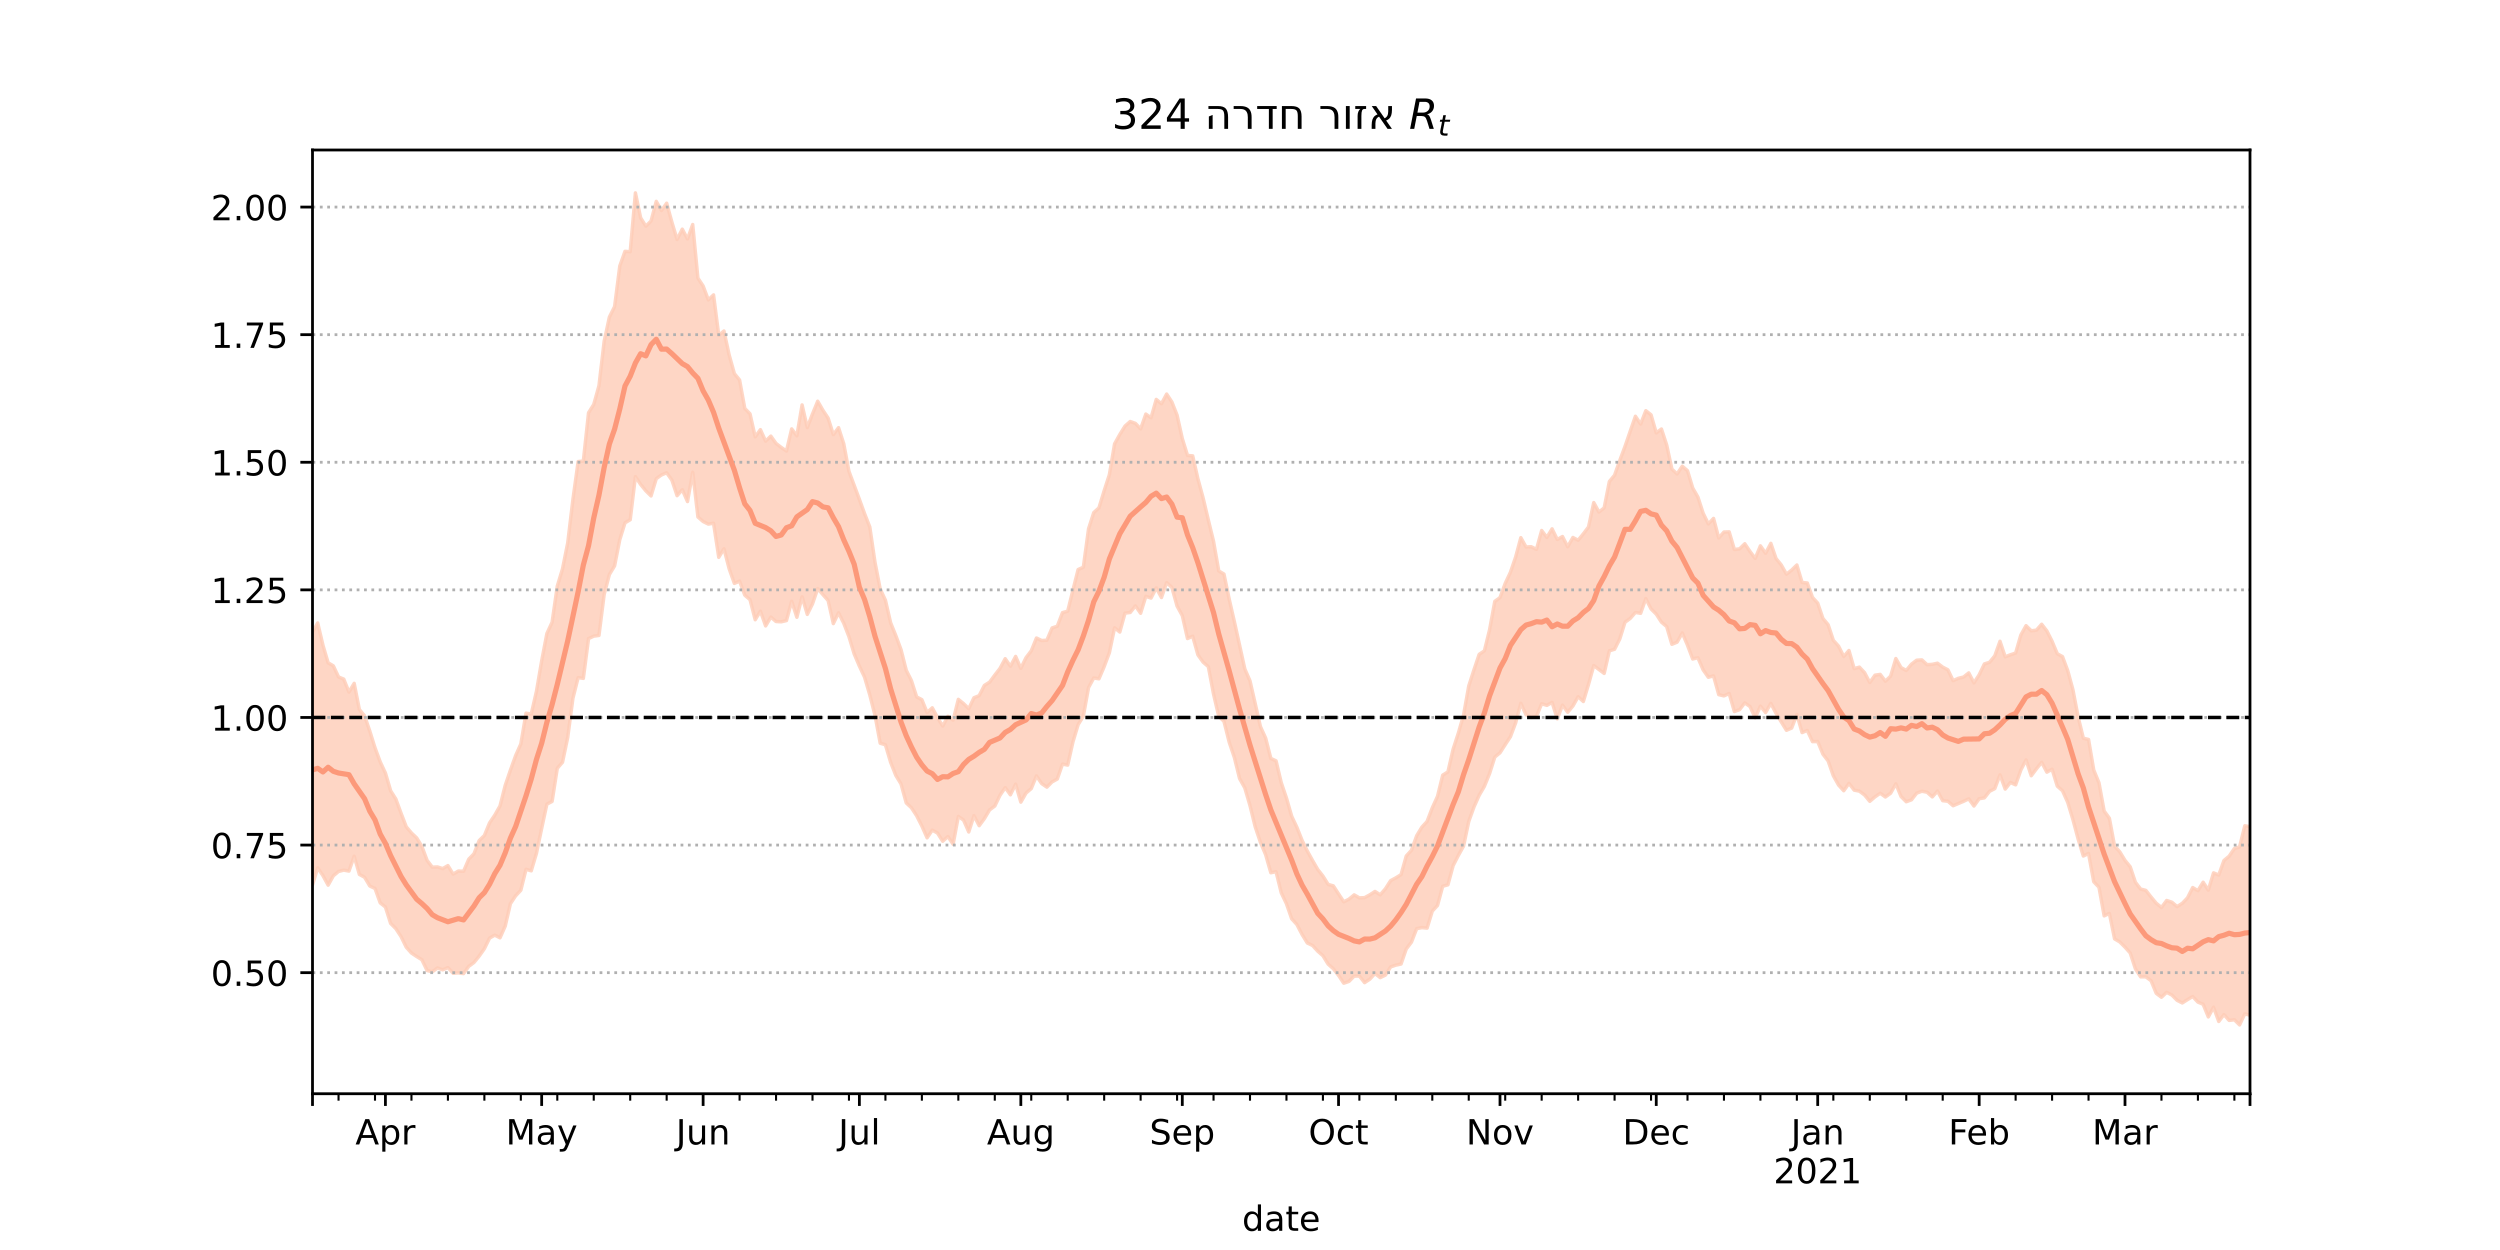 <?xml version="1.0" encoding="utf-8" standalone="no"?>
<!DOCTYPE svg PUBLIC "-//W3C//DTD SVG 1.1//EN"
  "http://www.w3.org/Graphics/SVG/1.1/DTD/svg11.dtd">
<!-- Created with matplotlib (https://matplotlib.org/) -->
<svg height="360pt" version="1.1" viewBox="0 0 720 360" width="720pt" xmlns="http://www.w3.org/2000/svg" xmlns:xlink="http://www.w3.org/1999/xlink">
 <defs>
  <style type="text/css">*{stroke-linecap:butt;stroke-linejoin:round;}</style>
 </defs>
 <g id="figure_1">
  <g id="patch_1">
   <path d="M 0 360 
L 720 360 
L 720 0 
L 0 0 
z
" style="fill:#ffffff;"/>
  </g>
  <g id="axes_1">
   <g id="patch_2">
    <path d="M 90 315 
L 648 315 
L 648 43.2 
L 90 43.2 
z
" style="fill:#ffffff;"/>
   </g>
   <g id="PolyCollection_1">
    <defs>
     <path d="M 90 -105.135 
L 90 -177.872 
L 91.5 -180.593 
L 93 -174.204 
L 94.5 -169.115 
L 96 -168.236 
L 97.5 -165.026 
L 99 -164.418 
L 100.5 -160.678 
L 102 -163.192 
L 103.5 -155.656 
L 105 -153.825 
L 106.5 -149.445 
L 108 -144.641 
L 109.5 -140.587 
L 111 -137.364 
L 112.5 -132.265 
L 114 -129.888 
L 115.5 -125.802 
L 117 -121.889 
L 118.5 -120.105 
L 120 -118.683 
L 121.5 -116.248 
L 123 -112.217 
L 124.5 -110.259 
L 126 -110.317 
L 127.5 -109.844 
L 129 -110.711 
L 130.5 -108.252 
L 132 -109.14 
L 133.5 -109.074 
L 135 -112.546 
L 136.5 -114.108 
L 138 -117.913 
L 139.5 -119.369 
L 141 -123.012 
L 142.5 -125.248 
L 144 -127.877 
L 145.5 -133.8 
L 147 -138.189 
L 148.5 -142.374 
L 150 -145.738 
L 151.5 -154.609 
L 153 -154.361 
L 154.5 -160.905 
L 156 -169.662 
L 157.5 -177.528 
L 159 -180.774 
L 160.5 -191.196 
L 162 -196.166 
L 163.5 -203.622 
L 165 -216.158 
L 166.5 -227.074 
L 168 -227.213 
L 169.5 -241.116 
L 171 -243.509 
L 172.5 -248.903 
L 174 -261.712 
L 175.5 -268.678 
L 177 -271.679 
L 178.5 -283.389 
L 180 -287.618 
L 181.5 -287.506 
L 183 -304.445 
L 184.5 -297.265 
L 186 -294.87 
L 187.5 -296.339 
L 189 -302.004 
L 190.5 -299.379 
L 192 -301.479 
L 193.5 -296.031 
L 195 -291.038 
L 196.5 -293.998 
L 198 -291.184 
L 199.5 -295.338 
L 201 -279.893 
L 202.5 -277.632 
L 204 -273.632 
L 205.5 -275.074 
L 207 -263.413 
L 208.5 -264.677 
L 210 -257.764 
L 211.5 -252.388 
L 213 -250.555 
L 214.5 -242.362 
L 216 -240.825 
L 217.5 -234.196 
L 219 -236.258 
L 220.5 -232.961 
L 222 -234.398 
L 223.5 -232.285 
L 225 -231.141 
L 226.5 -230.099 
L 228 -236.476 
L 229.5 -234.505 
L 231 -243.381 
L 232.5 -236.879 
L 234 -240.78 
L 235.5 -244.447 
L 237 -241.842 
L 238.5 -239.579 
L 240 -234.84 
L 241.5 -236.833 
L 243 -232.189 
L 244.5 -224.237 
L 246 -220.227 
L 247.5 -216.201 
L 249 -212.07 
L 250.5 -208.226 
L 252 -198.044 
L 253.5 -190.358 
L 255 -187.143 
L 256.5 -180.642 
L 258 -176.929 
L 259.5 -172.883 
L 261 -166.965 
L 262.5 -163.959 
L 264 -159.282 
L 265.5 -158.498 
L 267 -154.8 
L 268.5 -156.149 
L 270 -153.342 
L 271.5 -150.906 
L 273 -153.691 
L 274.5 -152.595 
L 276 -158.583 
L 277.5 -157.37 
L 279 -155.891 
L 280.5 -159.047 
L 282 -159.652 
L 283.5 -162.604 
L 285 -163.533 
L 286.5 -165.572 
L 288 -167.495 
L 289.5 -170.291 
L 291 -168.126 
L 292.5 -170.951 
L 294 -167.526 
L 295.5 -170.605 
L 297 -172.556 
L 298.5 -176.249 
L 300 -175.533 
L 301.5 -175.617 
L 303 -179.149 
L 304.5 -179.645 
L 306 -183.564 
L 307.5 -183.982 
L 309 -190.047 
L 310.5 -195.968 
L 312 -196.641 
L 313.5 -207.693 
L 315 -212.376 
L 316.5 -213.742 
L 318 -218.679 
L 319.5 -223.293 
L 321 -232.175 
L 322.5 -234.863 
L 324 -237.282 
L 325.5 -238.608 
L 327 -238.067 
L 328.5 -236.484 
L 330 -240.748 
L 331.5 -239.68 
L 333 -244.97 
L 334.5 -243.726 
L 336 -246.516 
L 337.5 -244.225 
L 339 -240.416 
L 340.5 -233.697 
L 342 -228.84 
L 343.5 -228.706 
L 345 -222.083 
L 346.5 -216.568 
L 348 -210.233 
L 349.5 -204.088 
L 351 -195.563 
L 352.5 -194.665 
L 354 -187.493 
L 355.5 -180.95 
L 357 -174.175 
L 358.5 -167.358 
L 360 -163.903 
L 361.5 -157.362 
L 363 -150.739 
L 364.5 -147.436 
L 366 -141.574 
L 367.5 -140.872 
L 369 -134.601 
L 370.5 -130.15 
L 372 -124.931 
L 373.5 -121.738 
L 375 -117.974 
L 376.5 -114.911 
L 378 -112.199 
L 379.5 -109.61 
L 381 -107.7 
L 382.5 -105.295 
L 384 -104.866 
L 385.5 -102.556 
L 387 -100.284 
L 388.5 -101.035 
L 390 -102.276 
L 391.5 -101.418 
L 393 -101.477 
L 394.5 -102.291 
L 396 -103.263 
L 397.5 -102.302 
L 399 -104.029 
L 400.5 -106.37 
L 402 -107.177 
L 403.5 -108.1 
L 405 -113.469 
L 406.5 -115.117 
L 408 -119.29 
L 409.5 -121.784 
L 411 -123.422 
L 412.5 -127.349 
L 414 -130.64 
L 415.5 -136.757 
L 417 -137.703 
L 418.5 -144.232 
L 420 -148.84 
L 421.5 -154.054 
L 423 -162.437 
L 424.5 -167.082 
L 426 -171.547 
L 427.5 -172.554 
L 429 -178.635 
L 430.5 -186.804 
L 432 -187.889 
L 433.5 -191.973 
L 435 -195.175 
L 436.5 -199.56 
L 438 -205.151 
L 439.5 -202.468 
L 441 -202.541 
L 442.5 -201.783 
L 444 -207.215 
L 445.5 -205.225 
L 447 -207.689 
L 448.5 -204.626 
L 450 -205.478 
L 451.5 -202.538 
L 453 -205.206 
L 454.5 -204.407 
L 456 -206.247 
L 457.5 -208.243 
L 459 -215.256 
L 460.5 -212.523 
L 462 -213.747 
L 463.5 -221.328 
L 465 -223.138 
L 466.5 -227.399 
L 468 -231.429 
L 469.5 -235.79 
L 471 -240.114 
L 472.5 -237.863 
L 474 -241.719 
L 475.5 -240.537 
L 477 -235.342 
L 478.5 -236.446 
L 480 -231.849 
L 481.5 -224.897 
L 483 -223.512 
L 484.5 -225.732 
L 486 -224.432 
L 487.5 -219.457 
L 489 -216.832 
L 490.5 -212.209 
L 492 -209.119 
L 493.5 -210.695 
L 495 -205.059 
L 496.5 -206.773 
L 498 -206.827 
L 499.5 -201.745 
L 501 -201.928 
L 502.5 -203.401 
L 504 -201.172 
L 505.5 -199.177 
L 507 -202.796 
L 508.5 -200.66 
L 510 -203.516 
L 511.5 -199.151 
L 513 -197.301 
L 514.5 -194.633 
L 516 -195.823 
L 517.5 -197.28 
L 519 -192.244 
L 520.5 -192.101 
L 522 -187.935 
L 523.5 -186.297 
L 525 -181.876 
L 526.5 -180.09 
L 528 -175.584 
L 529.5 -173.919 
L 531 -170.931 
L 532.5 -172.654 
L 534 -167.436 
L 535.5 -167.864 
L 537 -166.265 
L 538.5 -163.431 
L 540 -165.547 
L 541.5 -165.774 
L 543 -163.821 
L 544.5 -165.282 
L 546 -170.341 
L 547.5 -167.73 
L 549 -166.915 
L 550.5 -168.716 
L 552 -169.857 
L 553.5 -169.948 
L 555 -168.575 
L 556.5 -168.675 
L 558 -168.997 
L 559.5 -167.868 
L 561 -167.096 
L 562.5 -163.974 
L 564 -164.644 
L 565.5 -165.008 
L 567 -166.204 
L 568.5 -163.346 
L 570 -165.654 
L 571.5 -168.777 
L 573 -169.267 
L 574.5 -171.117 
L 576 -175.307 
L 577.5 -170.836 
L 579 -171.424 
L 580.5 -171.919 
L 582 -177.108 
L 583.5 -179.803 
L 585 -178.328 
L 586.5 -178.529 
L 588 -180.217 
L 589.5 -178.283 
L 591 -175.305 
L 592.5 -171.714 
L 594 -170.898 
L 595.5 -166.871 
L 597 -161.363 
L 598.5 -153.54 
L 600 -147.399 
L 601.5 -147.031 
L 603 -138.228 
L 604.5 -134.562 
L 606 -126.405 
L 607.5 -124.342 
L 609 -116.325 
L 610.5 -114.661 
L 612 -112.202 
L 613.5 -110.366 
L 615 -105.895 
L 616.5 -103.94 
L 618 -103.576 
L 619.5 -101.663 
L 621 -99.865 
L 622.5 -98.645 
L 624 -100.664 
L 625.5 -100.167 
L 627 -98.9 
L 628.5 -99.848 
L 630 -101.412 
L 631.5 -104.377 
L 633 -103.492 
L 634.5 -105.919 
L 636 -103.645 
L 637.5 -108.613 
L 639 -107.993 
L 640.5 -112.178 
L 642 -113.425 
L 643.5 -115.625 
L 645 -116.099 
L 646.5 -122.172 
L 648 -121.905 
L 649.5 -120.211 
L 651 -127.293 
L 652.5 -121.566 
L 654 -122.011 
L 655.5 -123.904 
L 657 -125.819 
L 658.5 -123.719 
L 660 -126.084 
L 660 -57.888 
L 660 -57.888 
L 658.5 -57.355 
L 657 -60.476 
L 655.5 -60.792 
L 654 -57.96 
L 652.5 -58.949 
L 651 -67.296 
L 649.5 -63.494 
L 648 -67.63 
L 646.5 -68.012 
L 645 -64.819 
L 643.5 -66.312 
L 642 -66.119 
L 640.5 -67.789 
L 639 -65.819 
L 637.5 -69.915 
L 636 -67.129 
L 634.5 -70.778 
L 633 -71.388 
L 631.5 -72.996 
L 630 -72.113 
L 628.5 -71.151 
L 627 -71.914 
L 625.5 -73.422 
L 624 -74.209 
L 622.5 -72.791 
L 621 -73.916 
L 619.5 -77.567 
L 618 -78.661 
L 616.5 -78.669 
L 615 -80.967 
L 613.5 -85.548 
L 612 -87.216 
L 610.5 -88.722 
L 609 -89.604 
L 607.5 -96.932 
L 606 -96.232 
L 604.5 -104.479 
L 603 -106.041 
L 601.5 -114.19 
L 600 -113.469 
L 598.5 -118.366 
L 597 -123.965 
L 595.5 -128.934 
L 594 -132.269 
L 592.5 -133.593 
L 591 -138.456 
L 589.5 -137.619 
L 588 -140.447 
L 586.5 -138.576 
L 585 -136.585 
L 583.5 -141.139 
L 582 -138.212 
L 580.5 -133.966 
L 579 -134.635 
L 577.5 -132.749 
L 576 -136.873 
L 574.5 -132.88 
L 573 -132.105 
L 571.5 -130.215 
L 570 -129.964 
L 568.5 -127.868 
L 567 -129.933 
L 565.5 -129.214 
L 564 -128.585 
L 562.5 -127.945 
L 561 -129.243 
L 559.5 -129.405 
L 558 -132.151 
L 556.5 -130.492 
L 555 -131.84 
L 553.5 -132.124 
L 552 -131.572 
L 550.5 -129.645 
L 549 -129.098 
L 547.5 -130.601 
L 546 -134.256 
L 544.5 -131.558 
L 543 -130.466 
L 541.5 -131.54 
L 540 -130.499 
L 538.5 -129.218 
L 537 -131.039 
L 535.5 -132.158 
L 534 -132.444 
L 532.5 -134.389 
L 531 -132.269 
L 529.5 -133.913 
L 528 -136.579 
L 526.5 -140.857 
L 525 -142.808 
L 523.5 -146.436 
L 522 -146.408 
L 520.5 -149.63 
L 519 -149.016 
L 517.5 -154.236 
L 516 -150.319 
L 514.5 -149.674 
L 513 -152.098 
L 511.5 -154.568 
L 510 -157.417 
L 508.5 -154.793 
L 507 -156.636 
L 505.5 -153.261 
L 504 -156.518 
L 502.5 -157.565 
L 501 -155.619 
L 499.5 -155.079 
L 498 -160.274 
L 496.5 -159.579 
L 495 -159.94 
L 493.5 -165.339 
L 492 -164.951 
L 490.5 -167.087 
L 489 -170.565 
L 487.5 -170.213 
L 486 -174.174 
L 484.5 -177.698 
L 483 -175.05 
L 481.5 -174.441 
L 480 -179.55 
L 478.5 -180.818 
L 477 -183.129 
L 475.5 -184.63 
L 474 -187.603 
L 472.5 -183.372 
L 471 -183.609 
L 469.5 -181.89 
L 468 -180.796 
L 466.5 -176.004 
L 465 -173.02 
L 463.5 -172.57 
L 462 -166.056 
L 460.5 -167.178 
L 459 -168.313 
L 457.5 -162.904 
L 456 -157.963 
L 454.5 -159.351 
L 453 -156.672 
L 451.5 -154.876 
L 450 -156.923 
L 448.5 -152.973 
L 447 -157.705 
L 445.5 -156.855 
L 444 -157.325 
L 442.5 -153.686 
L 441 -153.376 
L 439.5 -154.143 
L 438 -157.444 
L 436.5 -151.806 
L 435 -147.822 
L 433.5 -145.54 
L 432 -143.207 
L 430.5 -141.958 
L 429 -137.221 
L 427.5 -133.526 
L 426 -130.953 
L 424.5 -127.584 
L 423 -123.424 
L 421.5 -116.315 
L 420 -113.624 
L 418.5 -110.696 
L 417 -105.172 
L 415.5 -104.759 
L 414 -99.228 
L 412.5 -97.599 
L 411 -92.701 
L 409.5 -92.84 
L 408 -92.555 
L 406.5 -88.664 
L 405 -86.696 
L 403.5 -82.361 
L 402 -82.034 
L 400.5 -81.533 
L 399 -79.175 
L 397.5 -78.433 
L 396 -79.624 
L 394.5 -77.995 
L 393 -77 
L 391.5 -78.906 
L 390 -78.872 
L 388.5 -77.346 
L 387 -76.84 
L 385.5 -79.087 
L 384 -81 
L 382.5 -82.325 
L 381 -84.752 
L 379.5 -86.069 
L 378 -87.711 
L 376.5 -88.418 
L 375 -90.872 
L 373.5 -93.739 
L 372 -95.397 
L 370.5 -99.709 
L 369 -102.881 
L 367.5 -108.952 
L 366 -108.651 
L 364.5 -113.869 
L 363 -117.422 
L 361.5 -121.873 
L 360 -127.981 
L 358.5 -133.089 
L 357 -135.775 
L 355.5 -141.828 
L 354 -146.285 
L 352.5 -152.261 
L 351 -153.696 
L 349.5 -160.093 
L 348 -168.01 
L 346.5 -169.294 
L 345 -171.387 
L 343.5 -176.751 
L 342 -176.103 
L 340.5 -182.707 
L 339 -185.443 
L 337.5 -190.825 
L 336 -192.2 
L 334.5 -187.914 
L 333 -190.686 
L 331.5 -187.751 
L 330 -188.255 
L 328.5 -183.377 
L 327 -185.509 
L 325.5 -183.604 
L 324 -183.424 
L 322.5 -177.97 
L 321 -179.194 
L 319.5 -172.023 
L 318 -168.011 
L 316.5 -164.505 
L 315 -164.748 
L 313.5 -161.989 
L 312 -153.741 
L 310.5 -151.302 
L 309 -146.309 
L 307.5 -139.65 
L 306 -139.946 
L 304.5 -135.645 
L 303 -134.817 
L 301.5 -133.306 
L 300 -134.33 
L 298.5 -136.547 
L 297 -132.883 
L 295.5 -131.603 
L 294 -128.982 
L 292.5 -134.158 
L 291 -131.093 
L 289.5 -133.164 
L 288 -130.959 
L 286.5 -127.857 
L 285 -126.746 
L 283.5 -124.234 
L 282 -122.205 
L 280.5 -125.085 
L 279 -120.39 
L 277.5 -123.819 
L 276 -124.874 
L 274.5 -116.861 
L 273 -119.078 
L 271.5 -117.724 
L 270 -120.082 
L 268.5 -120.916 
L 267 -118.711 
L 265.5 -122.094 
L 264 -125.054 
L 262.5 -127.35 
L 261 -128.749 
L 259.5 -134.218 
L 258 -136.666 
L 256.5 -140.46 
L 255 -145.494 
L 253.5 -145.953 
L 252 -153.952 
L 250.5 -159.862 
L 249 -164.957 
L 247.5 -168.163 
L 246 -171.683 
L 244.5 -176.639 
L 243 -180.494 
L 241.5 -183.514 
L 240 -180.403 
L 238.5 -187.052 
L 237 -188.753 
L 235.5 -190.486 
L 234 -186.085 
L 232.5 -183.054 
L 231 -188.126 
L 229.5 -182.227 
L 228 -186.826 
L 226.5 -181.274 
L 225 -180.92 
L 223.5 -180.996 
L 222 -182.265 
L 220.5 -179.738 
L 219 -183.976 
L 217.5 -181.519 
L 216 -187.307 
L 214.5 -188.586 
L 213 -192.63 
L 211.5 -191.982 
L 210 -196.181 
L 208.5 -201.953 
L 207 -199.489 
L 205.5 -209.315 
L 204 -209.055 
L 202.5 -209.796 
L 201 -211.112 
L 199.5 -223.993 
L 198 -215.549 
L 196.5 -218.957 
L 195 -217.243 
L 193.5 -221.731 
L 192 -223.832 
L 190.5 -223.218 
L 189 -222.139 
L 187.5 -217.166 
L 186 -218.645 
L 184.5 -220.477 
L 183 -222.744 
L 181.5 -210.318 
L 180 -209.428 
L 178.5 -204.593 
L 177 -197.021 
L 175.5 -194.538 
L 174 -188.799 
L 172.5 -176.995 
L 171 -176.786 
L 169.5 -176.083 
L 168 -164.621 
L 166.5 -164.85 
L 165 -158.901 
L 163.5 -147.608 
L 162 -140.464 
L 160.5 -138.735 
L 159 -129.186 
L 157.5 -128.402 
L 156 -121.427 
L 154.5 -114.251 
L 153 -109.204 
L 151.5 -109.634 
L 150 -103.618 
L 148.5 -102 
L 147 -99.745 
L 145.5 -93.273 
L 144 -89.907 
L 142.5 -90.679 
L 141 -89.834 
L 139.5 -86.773 
L 138 -84.639 
L 136.5 -82.802 
L 135 -81.691 
L 133.5 -79.601 
L 132 -79.821 
L 130.5 -79.699 
L 129 -81.328 
L 127.5 -80.688 
L 126 -81.228 
L 124.5 -80.118 
L 123 -80.492 
L 121.5 -83.604 
L 120 -84.523 
L 118.5 -85.526 
L 117 -87.207 
L 115.5 -90.266 
L 114 -92.558 
L 112.5 -94.054 
L 111 -98.776 
L 109.5 -99.977 
L 108 -104.126 
L 106.5 -104.827 
L 105 -107.357 
L 103.5 -108.163 
L 102 -113.408 
L 100.5 -109.133 
L 99 -109.399 
L 97.5 -109.023 
L 96 -107.758 
L 94.5 -105.076 
L 93 -107.825 
L 91.5 -110.062 
L 90 -105.135 
z
" id="m12f30b9db0" style="stroke:#fdcbb6;stroke-opacity:0.8;"/>
    </defs>
    <g clip-path="url(#pbee8943a53)">
     <use style="fill:#fdcbb6;fill-opacity:0.8;stroke:#fdcbb6;stroke-opacity:0.8;" x="0" xlink:href="#m12f30b9db0" y="360"/>
    </g>
   </g>
   <g id="matplotlib.axis_1">
    <g id="xtick_1">
     <g id="line2d_1">
      <defs>
       <path d="M 0 0 
L 0 3.5 
" id="m868c19f650" style="stroke:#000000;stroke-width:0.8;"/>
      </defs>
      <g>
       <use style="stroke:#000000;stroke-width:0.8;" x="90" xlink:href="#m868c19f650" y="315"/>
      </g>
     </g>
    </g>
    <g id="xtick_2">
     <g id="line2d_2">
      <g>
       <use style="stroke:#000000;stroke-width:0.8;" x="111" xlink:href="#m868c19f650" y="315"/>
      </g>
     </g>
     <g id="text_1">
      <!-- Apr -->
      <g transform="translate(102.35 329.598)scale(0.1 -0.1)">
       <defs>
        <path d="M 34.188 63.188 
L 20.797 26.906 
L 47.609 26.906 
z
M 28.609 72.906 
L 39.797 72.906 
L 67.578 0 
L 57.328 0 
L 50.688 18.703 
L 17.828 18.703 
L 11.188 0 
L 0.781 0 
z
" id="DejaVuSans-65"/>
        <path d="M 18.109 8.203 
L 18.109 -20.797 
L 9.078 -20.797 
L 9.078 54.688 
L 18.109 54.688 
L 18.109 46.391 
Q 20.953 51.266 25.266 53.625 
Q 29.594 56 35.594 56 
Q 45.562 56 51.781 48.094 
Q 58.016 40.188 58.016 27.297 
Q 58.016 14.406 51.781 6.484 
Q 45.562 -1.422 35.594 -1.422 
Q 29.594 -1.422 25.266 0.953 
Q 20.953 3.328 18.109 8.203 
z
M 48.688 27.297 
Q 48.688 37.203 44.609 42.844 
Q 40.531 48.484 33.406 48.484 
Q 26.266 48.484 22.188 42.844 
Q 18.109 37.203 18.109 27.297 
Q 18.109 17.391 22.188 11.75 
Q 26.266 6.109 33.406 6.109 
Q 40.531 6.109 44.609 11.75 
Q 48.688 17.391 48.688 27.297 
z
" id="DejaVuSans-112"/>
        <path d="M 41.109 46.297 
Q 39.594 47.172 37.812 47.578 
Q 36.031 48 33.891 48 
Q 26.266 48 22.188 43.047 
Q 18.109 38.094 18.109 28.812 
L 18.109 0 
L 9.078 0 
L 9.078 54.688 
L 18.109 54.688 
L 18.109 46.188 
Q 20.953 51.172 25.484 53.578 
Q 30.031 56 36.531 56 
Q 37.453 56 38.578 55.875 
Q 39.703 55.766 41.062 55.516 
z
" id="DejaVuSans-114"/>
       </defs>
       <use xlink:href="#DejaVuSans-65"/>
       <use x="68.408" xlink:href="#DejaVuSans-112"/>
       <use x="131.885" xlink:href="#DejaVuSans-114"/>
      </g>
     </g>
    </g>
    <g id="xtick_3">
     <g id="line2d_3">
      <g>
       <use style="stroke:#000000;stroke-width:0.8;" x="156" xlink:href="#m868c19f650" y="315"/>
      </g>
     </g>
     <g id="text_2">
      <!-- May -->
      <g transform="translate(145.662 329.598)scale(0.1 -0.1)">
       <defs>
        <path d="M 9.812 72.906 
L 24.516 72.906 
L 43.109 23.297 
L 61.812 72.906 
L 76.516 72.906 
L 76.516 0 
L 66.891 0 
L 66.891 64.016 
L 48.094 14.016 
L 38.188 14.016 
L 19.391 64.016 
L 19.391 0 
L 9.812 0 
z
" id="DejaVuSans-77"/>
        <path d="M 34.281 27.484 
Q 23.391 27.484 19.188 25 
Q 14.984 22.516 14.984 16.5 
Q 14.984 11.719 18.141 8.906 
Q 21.297 6.109 26.703 6.109 
Q 34.188 6.109 38.703 11.406 
Q 43.219 16.703 43.219 25.484 
L 43.219 27.484 
z
M 52.203 31.203 
L 52.203 0 
L 43.219 0 
L 43.219 8.297 
Q 40.141 3.328 35.547 0.953 
Q 30.953 -1.422 24.312 -1.422 
Q 15.922 -1.422 10.953 3.297 
Q 6 8.016 6 15.922 
Q 6 25.141 12.172 29.828 
Q 18.359 34.516 30.609 34.516 
L 43.219 34.516 
L 43.219 35.406 
Q 43.219 41.609 39.141 45 
Q 35.062 48.391 27.688 48.391 
Q 23 48.391 18.547 47.266 
Q 14.109 46.141 10.016 43.891 
L 10.016 52.203 
Q 14.938 54.109 19.578 55.047 
Q 24.219 56 28.609 56 
Q 40.484 56 46.344 49.844 
Q 52.203 43.703 52.203 31.203 
z
" id="DejaVuSans-97"/>
        <path d="M 32.172 -5.078 
Q 28.375 -14.844 24.75 -17.812 
Q 21.141 -20.797 15.094 -20.797 
L 7.906 -20.797 
L 7.906 -13.281 
L 13.188 -13.281 
Q 16.891 -13.281 18.938 -11.516 
Q 21 -9.766 23.484 -3.219 
L 25.094 0.875 
L 2.984 54.688 
L 12.5 54.688 
L 29.594 11.922 
L 46.688 54.688 
L 56.203 54.688 
z
" id="DejaVuSans-121"/>
       </defs>
       <use xlink:href="#DejaVuSans-77"/>
       <use x="86.279" xlink:href="#DejaVuSans-97"/>
       <use x="147.559" xlink:href="#DejaVuSans-121"/>
      </g>
     </g>
    </g>
    <g id="xtick_4">
     <g id="line2d_4">
      <g>
       <use style="stroke:#000000;stroke-width:0.8;" x="202.5" xlink:href="#m868c19f650" y="315"/>
      </g>
     </g>
     <g id="text_3">
      <!-- Jun -->
      <g transform="translate(194.688 329.598)scale(0.1 -0.1)">
       <defs>
        <path d="M 9.812 72.906 
L 19.672 72.906 
L 19.672 5.078 
Q 19.672 -8.109 14.672 -14.062 
Q 9.672 -20.016 -1.422 -20.016 
L -5.172 -20.016 
L -5.172 -11.719 
L -2.094 -11.719 
Q 4.438 -11.719 7.125 -8.047 
Q 9.812 -4.391 9.812 5.078 
z
" id="DejaVuSans-74"/>
        <path d="M 8.5 21.578 
L 8.5 54.688 
L 17.484 54.688 
L 17.484 21.922 
Q 17.484 14.156 20.5 10.266 
Q 23.531 6.391 29.594 6.391 
Q 36.859 6.391 41.078 11.031 
Q 45.312 15.672 45.312 23.688 
L 45.312 54.688 
L 54.297 54.688 
L 54.297 0 
L 45.312 0 
L 45.312 8.406 
Q 42.047 3.422 37.719 1 
Q 33.406 -1.422 27.688 -1.422 
Q 18.266 -1.422 13.375 4.438 
Q 8.5 10.297 8.5 21.578 
z
M 31.109 56 
z
" id="DejaVuSans-117"/>
        <path d="M 54.891 33.016 
L 54.891 0 
L 45.906 0 
L 45.906 32.719 
Q 45.906 40.484 42.875 44.328 
Q 39.844 48.188 33.797 48.188 
Q 26.516 48.188 22.312 43.547 
Q 18.109 38.922 18.109 30.906 
L 18.109 0 
L 9.078 0 
L 9.078 54.688 
L 18.109 54.688 
L 18.109 46.188 
Q 21.344 51.125 25.703 53.562 
Q 30.078 56 35.797 56 
Q 45.219 56 50.047 50.172 
Q 54.891 44.344 54.891 33.016 
z
" id="DejaVuSans-110"/>
       </defs>
       <use xlink:href="#DejaVuSans-74"/>
       <use x="29.492" xlink:href="#DejaVuSans-117"/>
       <use x="92.871" xlink:href="#DejaVuSans-110"/>
      </g>
     </g>
    </g>
    <g id="xtick_5">
     <g id="line2d_5">
      <g>
       <use style="stroke:#000000;stroke-width:0.8;" x="247.5" xlink:href="#m868c19f650" y="315"/>
      </g>
     </g>
     <g id="text_4">
      <!-- Jul -->
      <g transform="translate(241.467 329.598)scale(0.1 -0.1)">
       <defs>
        <path d="M 9.422 75.984 
L 18.406 75.984 
L 18.406 0 
L 9.422 0 
z
" id="DejaVuSans-108"/>
       </defs>
       <use xlink:href="#DejaVuSans-74"/>
       <use x="29.492" xlink:href="#DejaVuSans-117"/>
       <use x="92.871" xlink:href="#DejaVuSans-108"/>
      </g>
     </g>
    </g>
    <g id="xtick_6">
     <g id="line2d_6">
      <g>
       <use style="stroke:#000000;stroke-width:0.8;" x="294" xlink:href="#m868c19f650" y="315"/>
      </g>
     </g>
     <g id="text_5">
      <!-- Aug -->
      <g transform="translate(284.237 329.598)scale(0.1 -0.1)">
       <defs>
        <path d="M 45.406 27.984 
Q 45.406 37.75 41.375 43.109 
Q 37.359 48.484 30.078 48.484 
Q 22.859 48.484 18.828 43.109 
Q 14.797 37.75 14.797 27.984 
Q 14.797 18.266 18.828 12.891 
Q 22.859 7.516 30.078 7.516 
Q 37.359 7.516 41.375 12.891 
Q 45.406 18.266 45.406 27.984 
z
M 54.391 6.781 
Q 54.391 -7.172 48.188 -13.984 
Q 42 -20.797 29.203 -20.797 
Q 24.469 -20.797 20.266 -20.094 
Q 16.062 -19.391 12.109 -17.922 
L 12.109 -9.188 
Q 16.062 -11.328 19.922 -12.344 
Q 23.781 -13.375 27.781 -13.375 
Q 36.625 -13.375 41.016 -8.766 
Q 45.406 -4.156 45.406 5.172 
L 45.406 9.625 
Q 42.625 4.781 38.281 2.391 
Q 33.938 0 27.875 0 
Q 17.828 0 11.672 7.656 
Q 5.516 15.328 5.516 27.984 
Q 5.516 40.672 11.672 48.328 
Q 17.828 56 27.875 56 
Q 33.938 56 38.281 53.609 
Q 42.625 51.219 45.406 46.391 
L 45.406 54.688 
L 54.391 54.688 
z
" id="DejaVuSans-103"/>
       </defs>
       <use xlink:href="#DejaVuSans-65"/>
       <use x="68.408" xlink:href="#DejaVuSans-117"/>
       <use x="131.787" xlink:href="#DejaVuSans-103"/>
      </g>
     </g>
    </g>
    <g id="xtick_7">
     <g id="line2d_7">
      <g>
       <use style="stroke:#000000;stroke-width:0.8;" x="340.5" xlink:href="#m868c19f650" y="315"/>
      </g>
     </g>
     <g id="text_6">
      <!-- Sep -->
      <g transform="translate(331.075 329.598)scale(0.1 -0.1)">
       <defs>
        <path d="M 53.516 70.516 
L 53.516 60.891 
Q 47.906 63.578 42.922 64.891 
Q 37.938 66.219 33.297 66.219 
Q 25.25 66.219 20.875 63.094 
Q 16.5 59.969 16.5 54.203 
Q 16.5 49.359 19.406 46.891 
Q 22.312 44.438 30.422 42.922 
L 36.375 41.703 
Q 47.406 39.594 52.656 34.297 
Q 57.906 29 57.906 20.125 
Q 57.906 9.516 50.797 4.047 
Q 43.703 -1.422 29.984 -1.422 
Q 24.812 -1.422 18.969 -0.25 
Q 13.141 0.922 6.891 3.219 
L 6.891 13.375 
Q 12.891 10.016 18.656 8.297 
Q 24.422 6.594 29.984 6.594 
Q 38.422 6.594 43.016 9.906 
Q 47.609 13.234 47.609 19.391 
Q 47.609 24.75 44.312 27.781 
Q 41.016 30.812 33.5 32.328 
L 27.484 33.5 
Q 16.453 35.688 11.516 40.375 
Q 6.594 45.062 6.594 53.422 
Q 6.594 63.094 13.406 68.656 
Q 20.219 74.219 32.172 74.219 
Q 37.312 74.219 42.625 73.281 
Q 47.953 72.359 53.516 70.516 
z
" id="DejaVuSans-83"/>
        <path d="M 56.203 29.594 
L 56.203 25.203 
L 14.891 25.203 
Q 15.484 15.922 20.484 11.062 
Q 25.484 6.203 34.422 6.203 
Q 39.594 6.203 44.453 7.469 
Q 49.312 8.734 54.109 11.281 
L 54.109 2.781 
Q 49.266 0.734 44.188 -0.344 
Q 39.109 -1.422 33.891 -1.422 
Q 20.797 -1.422 13.156 6.188 
Q 5.516 13.812 5.516 26.812 
Q 5.516 40.234 12.766 48.109 
Q 20.016 56 32.328 56 
Q 43.359 56 49.781 48.891 
Q 56.203 41.797 56.203 29.594 
z
M 47.219 32.234 
Q 47.125 39.594 43.094 43.984 
Q 39.062 48.391 32.422 48.391 
Q 24.906 48.391 20.391 44.141 
Q 15.875 39.891 15.188 32.172 
z
" id="DejaVuSans-101"/>
       </defs>
       <use xlink:href="#DejaVuSans-83"/>
       <use x="63.477" xlink:href="#DejaVuSans-101"/>
       <use x="125" xlink:href="#DejaVuSans-112"/>
      </g>
     </g>
    </g>
    <g id="xtick_8">
     <g id="line2d_8">
      <g>
       <use style="stroke:#000000;stroke-width:0.8;" x="385.5" xlink:href="#m868c19f650" y="315"/>
      </g>
     </g>
     <g id="text_7">
      <!-- Oct -->
      <g transform="translate(376.855 329.598)scale(0.1 -0.1)">
       <defs>
        <path d="M 39.406 66.219 
Q 28.656 66.219 22.328 58.203 
Q 16.016 50.203 16.016 36.375 
Q 16.016 22.609 22.328 14.594 
Q 28.656 6.594 39.406 6.594 
Q 50.141 6.594 56.422 14.594 
Q 62.703 22.609 62.703 36.375 
Q 62.703 50.203 56.422 58.203 
Q 50.141 66.219 39.406 66.219 
z
M 39.406 74.219 
Q 54.734 74.219 63.906 63.938 
Q 73.094 53.656 73.094 36.375 
Q 73.094 19.141 63.906 8.859 
Q 54.734 -1.422 39.406 -1.422 
Q 24.031 -1.422 14.812 8.828 
Q 5.609 19.094 5.609 36.375 
Q 5.609 53.656 14.812 63.938 
Q 24.031 74.219 39.406 74.219 
z
" id="DejaVuSans-79"/>
        <path d="M 48.781 52.594 
L 48.781 44.188 
Q 44.969 46.297 41.141 47.344 
Q 37.312 48.391 33.406 48.391 
Q 24.656 48.391 19.812 42.844 
Q 14.984 37.312 14.984 27.297 
Q 14.984 17.281 19.812 11.734 
Q 24.656 6.203 33.406 6.203 
Q 37.312 6.203 41.141 7.25 
Q 44.969 8.297 48.781 10.406 
L 48.781 2.094 
Q 45.016 0.344 40.984 -0.531 
Q 36.969 -1.422 32.422 -1.422 
Q 20.062 -1.422 12.781 6.344 
Q 5.516 14.109 5.516 27.297 
Q 5.516 40.672 12.859 48.328 
Q 20.219 56 33.016 56 
Q 37.156 56 41.109 55.141 
Q 45.062 54.297 48.781 52.594 
z
" id="DejaVuSans-99"/>
        <path d="M 18.312 70.219 
L 18.312 54.688 
L 36.812 54.688 
L 36.812 47.703 
L 18.312 47.703 
L 18.312 18.016 
Q 18.312 11.328 20.141 9.422 
Q 21.969 7.516 27.594 7.516 
L 36.812 7.516 
L 36.812 0 
L 27.594 0 
Q 17.188 0 13.234 3.875 
Q 9.281 7.766 9.281 18.016 
L 9.281 47.703 
L 2.688 47.703 
L 2.688 54.688 
L 9.281 54.688 
L 9.281 70.219 
z
" id="DejaVuSans-116"/>
       </defs>
       <use xlink:href="#DejaVuSans-79"/>
       <use x="78.711" xlink:href="#DejaVuSans-99"/>
       <use x="133.691" xlink:href="#DejaVuSans-116"/>
      </g>
     </g>
    </g>
    <g id="xtick_9">
     <g id="line2d_9">
      <g>
       <use style="stroke:#000000;stroke-width:0.8;" x="432" xlink:href="#m868c19f650" y="315"/>
      </g>
     </g>
     <g id="text_8">
      <!-- Nov -->
      <g transform="translate(422.241 329.598)scale(0.1 -0.1)">
       <defs>
        <path d="M 9.812 72.906 
L 23.094 72.906 
L 55.422 11.922 
L 55.422 72.906 
L 64.984 72.906 
L 64.984 0 
L 51.703 0 
L 19.391 60.984 
L 19.391 0 
L 9.812 0 
z
" id="DejaVuSans-78"/>
        <path d="M 30.609 48.391 
Q 23.391 48.391 19.188 42.75 
Q 14.984 37.109 14.984 27.297 
Q 14.984 17.484 19.156 11.844 
Q 23.344 6.203 30.609 6.203 
Q 37.797 6.203 41.984 11.859 
Q 46.188 17.531 46.188 27.297 
Q 46.188 37.016 41.984 42.703 
Q 37.797 48.391 30.609 48.391 
z
M 30.609 56 
Q 42.328 56 49.016 48.375 
Q 55.719 40.766 55.719 27.297 
Q 55.719 13.875 49.016 6.219 
Q 42.328 -1.422 30.609 -1.422 
Q 18.844 -1.422 12.172 6.219 
Q 5.516 13.875 5.516 27.297 
Q 5.516 40.766 12.172 48.375 
Q 18.844 56 30.609 56 
z
" id="DejaVuSans-111"/>
        <path d="M 2.984 54.688 
L 12.5 54.688 
L 29.594 8.797 
L 46.688 54.688 
L 56.203 54.688 
L 35.688 0 
L 23.484 0 
z
" id="DejaVuSans-118"/>
       </defs>
       <use xlink:href="#DejaVuSans-78"/>
       <use x="74.805" xlink:href="#DejaVuSans-111"/>
       <use x="135.986" xlink:href="#DejaVuSans-118"/>
      </g>
     </g>
    </g>
    <g id="xtick_10">
     <g id="line2d_10">
      <g>
       <use style="stroke:#000000;stroke-width:0.8;" x="477" xlink:href="#m868c19f650" y="315"/>
      </g>
     </g>
     <g id="text_9">
      <!-- Dec -->
      <g transform="translate(467.324 329.598)scale(0.1 -0.1)">
       <defs>
        <path d="M 19.672 64.797 
L 19.672 8.109 
L 31.594 8.109 
Q 46.688 8.109 53.688 14.938 
Q 60.688 21.781 60.688 36.531 
Q 60.688 51.172 53.688 57.984 
Q 46.688 64.797 31.594 64.797 
z
M 9.812 72.906 
L 30.078 72.906 
Q 51.266 72.906 61.172 64.094 
Q 71.094 55.281 71.094 36.531 
Q 71.094 17.672 61.125 8.828 
Q 51.172 0 30.078 0 
L 9.812 0 
z
" id="DejaVuSans-68"/>
       </defs>
       <use xlink:href="#DejaVuSans-68"/>
       <use x="77.002" xlink:href="#DejaVuSans-101"/>
       <use x="138.525" xlink:href="#DejaVuSans-99"/>
      </g>
     </g>
    </g>
    <g id="xtick_11">
     <g id="line2d_11">
      <g>
       <use style="stroke:#000000;stroke-width:0.8;" x="523.5" xlink:href="#m868c19f650" y="315"/>
      </g>
     </g>
     <g id="text_10">
      <!-- Jan -->
      <g transform="translate(515.792 329.598)scale(0.1 -0.1)">
       <use xlink:href="#DejaVuSans-74"/>
       <use x="29.492" xlink:href="#DejaVuSans-97"/>
       <use x="90.771" xlink:href="#DejaVuSans-110"/>
      </g>
      <!-- 2021 -->
      <g transform="translate(510.775 340.796)scale(0.1 -0.1)">
       <defs>
        <path d="M 19.188 8.297 
L 53.609 8.297 
L 53.609 0 
L 7.328 0 
L 7.328 8.297 
Q 12.938 14.109 22.625 23.891 
Q 32.328 33.688 34.812 36.531 
Q 39.547 41.844 41.422 45.531 
Q 43.312 49.219 43.312 52.781 
Q 43.312 58.594 39.234 62.25 
Q 35.156 65.922 28.609 65.922 
Q 23.969 65.922 18.812 64.312 
Q 13.672 62.703 7.812 59.422 
L 7.812 69.391 
Q 13.766 71.781 18.938 73 
Q 24.125 74.219 28.422 74.219 
Q 39.75 74.219 46.484 68.547 
Q 53.219 62.891 53.219 53.422 
Q 53.219 48.922 51.531 44.891 
Q 49.859 40.875 45.406 35.406 
Q 44.188 33.984 37.641 27.219 
Q 31.109 20.453 19.188 8.297 
z
" id="DejaVuSans-50"/>
        <path d="M 31.781 66.406 
Q 24.172 66.406 20.328 58.906 
Q 16.5 51.422 16.5 36.375 
Q 16.5 21.391 20.328 13.891 
Q 24.172 6.391 31.781 6.391 
Q 39.453 6.391 43.281 13.891 
Q 47.125 21.391 47.125 36.375 
Q 47.125 51.422 43.281 58.906 
Q 39.453 66.406 31.781 66.406 
z
M 31.781 74.219 
Q 44.047 74.219 50.516 64.516 
Q 56.984 54.828 56.984 36.375 
Q 56.984 17.969 50.516 8.266 
Q 44.047 -1.422 31.781 -1.422 
Q 19.531 -1.422 13.062 8.266 
Q 6.594 17.969 6.594 36.375 
Q 6.594 54.828 13.062 64.516 
Q 19.531 74.219 31.781 74.219 
z
" id="DejaVuSans-48"/>
        <path d="M 12.406 8.297 
L 28.516 8.297 
L 28.516 63.922 
L 10.984 60.406 
L 10.984 69.391 
L 28.422 72.906 
L 38.281 72.906 
L 38.281 8.297 
L 54.391 8.297 
L 54.391 0 
L 12.406 0 
z
" id="DejaVuSans-49"/>
       </defs>
       <use xlink:href="#DejaVuSans-50"/>
       <use x="63.623" xlink:href="#DejaVuSans-48"/>
       <use x="127.246" xlink:href="#DejaVuSans-50"/>
       <use x="190.869" xlink:href="#DejaVuSans-49"/>
      </g>
     </g>
    </g>
    <g id="xtick_12">
     <g id="line2d_12">
      <g>
       <use style="stroke:#000000;stroke-width:0.8;" x="570" xlink:href="#m868c19f650" y="315"/>
      </g>
     </g>
     <g id="text_11">
      <!-- Feb -->
      <g transform="translate(561.148 329.598)scale(0.1 -0.1)">
       <defs>
        <path d="M 9.812 72.906 
L 51.703 72.906 
L 51.703 64.594 
L 19.672 64.594 
L 19.672 43.109 
L 48.578 43.109 
L 48.578 34.812 
L 19.672 34.812 
L 19.672 0 
L 9.812 0 
z
" id="DejaVuSans-70"/>
        <path d="M 48.688 27.297 
Q 48.688 37.203 44.609 42.844 
Q 40.531 48.484 33.406 48.484 
Q 26.266 48.484 22.188 42.844 
Q 18.109 37.203 18.109 27.297 
Q 18.109 17.391 22.188 11.75 
Q 26.266 6.109 33.406 6.109 
Q 40.531 6.109 44.609 11.75 
Q 48.688 17.391 48.688 27.297 
z
M 18.109 46.391 
Q 20.953 51.266 25.266 53.625 
Q 29.594 56 35.594 56 
Q 45.562 56 51.781 48.094 
Q 58.016 40.188 58.016 27.297 
Q 58.016 14.406 51.781 6.484 
Q 45.562 -1.422 35.594 -1.422 
Q 29.594 -1.422 25.266 0.953 
Q 20.953 3.328 18.109 8.203 
L 18.109 0 
L 9.078 0 
L 9.078 75.984 
L 18.109 75.984 
z
" id="DejaVuSans-98"/>
       </defs>
       <use xlink:href="#DejaVuSans-70"/>
       <use x="52.02" xlink:href="#DejaVuSans-101"/>
       <use x="113.543" xlink:href="#DejaVuSans-98"/>
      </g>
     </g>
    </g>
    <g id="xtick_13">
     <g id="line2d_13">
      <g>
       <use style="stroke:#000000;stroke-width:0.8;" x="612" xlink:href="#m868c19f650" y="315"/>
      </g>
     </g>
     <g id="text_12">
      <!-- Mar -->
      <g transform="translate(602.566 329.598)scale(0.1 -0.1)">
       <use xlink:href="#DejaVuSans-77"/>
       <use x="86.279" xlink:href="#DejaVuSans-97"/>
       <use x="147.559" xlink:href="#DejaVuSans-114"/>
      </g>
     </g>
    </g>
    <g id="xtick_14">
     <g id="line2d_14">
      <g>
       <use style="stroke:#000000;stroke-width:0.8;" x="648" xlink:href="#m868c19f650" y="315"/>
      </g>
     </g>
    </g>
    <g id="xtick_15">
     <g id="line2d_15">
      <defs>
       <path d="M 0 0 
L 0 2 
" id="m6cba599fe8" style="stroke:#000000;stroke-width:0.6;"/>
      </defs>
      <g>
       <use style="stroke:#000000;stroke-width:0.6;" x="97.5" xlink:href="#m6cba599fe8" y="315"/>
      </g>
     </g>
    </g>
    <g id="xtick_16">
     <g id="line2d_16">
      <g>
       <use style="stroke:#000000;stroke-width:0.6;" x="108" xlink:href="#m6cba599fe8" y="315"/>
      </g>
     </g>
    </g>
    <g id="xtick_17">
     <g id="line2d_17">
      <g>
       <use style="stroke:#000000;stroke-width:0.6;" x="118.5" xlink:href="#m6cba599fe8" y="315"/>
      </g>
     </g>
    </g>
    <g id="xtick_18">
     <g id="line2d_18">
      <g>
       <use style="stroke:#000000;stroke-width:0.6;" x="129" xlink:href="#m6cba599fe8" y="315"/>
      </g>
     </g>
    </g>
    <g id="xtick_19">
     <g id="line2d_19">
      <g>
       <use style="stroke:#000000;stroke-width:0.6;" x="139.5" xlink:href="#m6cba599fe8" y="315"/>
      </g>
     </g>
    </g>
    <g id="xtick_20">
     <g id="line2d_20">
      <g>
       <use style="stroke:#000000;stroke-width:0.6;" x="150" xlink:href="#m6cba599fe8" y="315"/>
      </g>
     </g>
    </g>
    <g id="xtick_21">
     <g id="line2d_21">
      <g>
       <use style="stroke:#000000;stroke-width:0.6;" x="160.5" xlink:href="#m6cba599fe8" y="315"/>
      </g>
     </g>
    </g>
    <g id="xtick_22">
     <g id="line2d_22">
      <g>
       <use style="stroke:#000000;stroke-width:0.6;" x="171" xlink:href="#m6cba599fe8" y="315"/>
      </g>
     </g>
    </g>
    <g id="xtick_23">
     <g id="line2d_23">
      <g>
       <use style="stroke:#000000;stroke-width:0.6;" x="181.5" xlink:href="#m6cba599fe8" y="315"/>
      </g>
     </g>
    </g>
    <g id="xtick_24">
     <g id="line2d_24">
      <g>
       <use style="stroke:#000000;stroke-width:0.6;" x="192" xlink:href="#m6cba599fe8" y="315"/>
      </g>
     </g>
    </g>
    <g id="xtick_25">
     <g id="line2d_25">
      <g>
       <use style="stroke:#000000;stroke-width:0.6;" x="213" xlink:href="#m6cba599fe8" y="315"/>
      </g>
     </g>
    </g>
    <g id="xtick_26">
     <g id="line2d_26">
      <g>
       <use style="stroke:#000000;stroke-width:0.6;" x="223.5" xlink:href="#m6cba599fe8" y="315"/>
      </g>
     </g>
    </g>
    <g id="xtick_27">
     <g id="line2d_27">
      <g>
       <use style="stroke:#000000;stroke-width:0.6;" x="234" xlink:href="#m6cba599fe8" y="315"/>
      </g>
     </g>
    </g>
    <g id="xtick_28">
     <g id="line2d_28">
      <g>
       <use style="stroke:#000000;stroke-width:0.6;" x="244.5" xlink:href="#m6cba599fe8" y="315"/>
      </g>
     </g>
    </g>
    <g id="xtick_29">
     <g id="line2d_29">
      <g>
       <use style="stroke:#000000;stroke-width:0.6;" x="255" xlink:href="#m6cba599fe8" y="315"/>
      </g>
     </g>
    </g>
    <g id="xtick_30">
     <g id="line2d_30">
      <g>
       <use style="stroke:#000000;stroke-width:0.6;" x="265.5" xlink:href="#m6cba599fe8" y="315"/>
      </g>
     </g>
    </g>
    <g id="xtick_31">
     <g id="line2d_31">
      <g>
       <use style="stroke:#000000;stroke-width:0.6;" x="276" xlink:href="#m6cba599fe8" y="315"/>
      </g>
     </g>
    </g>
    <g id="xtick_32">
     <g id="line2d_32">
      <g>
       <use style="stroke:#000000;stroke-width:0.6;" x="286.5" xlink:href="#m6cba599fe8" y="315"/>
      </g>
     </g>
    </g>
    <g id="xtick_33">
     <g id="line2d_33">
      <g>
       <use style="stroke:#000000;stroke-width:0.6;" x="297" xlink:href="#m6cba599fe8" y="315"/>
      </g>
     </g>
    </g>
    <g id="xtick_34">
     <g id="line2d_34">
      <g>
       <use style="stroke:#000000;stroke-width:0.6;" x="307.5" xlink:href="#m6cba599fe8" y="315"/>
      </g>
     </g>
    </g>
    <g id="xtick_35">
     <g id="line2d_35">
      <g>
       <use style="stroke:#000000;stroke-width:0.6;" x="318" xlink:href="#m6cba599fe8" y="315"/>
      </g>
     </g>
    </g>
    <g id="xtick_36">
     <g id="line2d_36">
      <g>
       <use style="stroke:#000000;stroke-width:0.6;" x="328.5" xlink:href="#m6cba599fe8" y="315"/>
      </g>
     </g>
    </g>
    <g id="xtick_37">
     <g id="line2d_37">
      <g>
       <use style="stroke:#000000;stroke-width:0.6;" x="339" xlink:href="#m6cba599fe8" y="315"/>
      </g>
     </g>
    </g>
    <g id="xtick_38">
     <g id="line2d_38">
      <g>
       <use style="stroke:#000000;stroke-width:0.6;" x="349.5" xlink:href="#m6cba599fe8" y="315"/>
      </g>
     </g>
    </g>
    <g id="xtick_39">
     <g id="line2d_39">
      <g>
       <use style="stroke:#000000;stroke-width:0.6;" x="360" xlink:href="#m6cba599fe8" y="315"/>
      </g>
     </g>
    </g>
    <g id="xtick_40">
     <g id="line2d_40">
      <g>
       <use style="stroke:#000000;stroke-width:0.6;" x="370.5" xlink:href="#m6cba599fe8" y="315"/>
      </g>
     </g>
    </g>
    <g id="xtick_41">
     <g id="line2d_41">
      <g>
       <use style="stroke:#000000;stroke-width:0.6;" x="381" xlink:href="#m6cba599fe8" y="315"/>
      </g>
     </g>
    </g>
    <g id="xtick_42">
     <g id="line2d_42">
      <g>
       <use style="stroke:#000000;stroke-width:0.6;" x="391.5" xlink:href="#m6cba599fe8" y="315"/>
      </g>
     </g>
    </g>
    <g id="xtick_43">
     <g id="line2d_43">
      <g>
       <use style="stroke:#000000;stroke-width:0.6;" x="402" xlink:href="#m6cba599fe8" y="315"/>
      </g>
     </g>
    </g>
    <g id="xtick_44">
     <g id="line2d_44">
      <g>
       <use style="stroke:#000000;stroke-width:0.6;" x="412.5" xlink:href="#m6cba599fe8" y="315"/>
      </g>
     </g>
    </g>
    <g id="xtick_45">
     <g id="line2d_45">
      <g>
       <use style="stroke:#000000;stroke-width:0.6;" x="423" xlink:href="#m6cba599fe8" y="315"/>
      </g>
     </g>
    </g>
    <g id="xtick_46">
     <g id="line2d_46">
      <g>
       <use style="stroke:#000000;stroke-width:0.6;" x="433.5" xlink:href="#m6cba599fe8" y="315"/>
      </g>
     </g>
    </g>
    <g id="xtick_47">
     <g id="line2d_47">
      <g>
       <use style="stroke:#000000;stroke-width:0.6;" x="444" xlink:href="#m6cba599fe8" y="315"/>
      </g>
     </g>
    </g>
    <g id="xtick_48">
     <g id="line2d_48">
      <g>
       <use style="stroke:#000000;stroke-width:0.6;" x="454.5" xlink:href="#m6cba599fe8" y="315"/>
      </g>
     </g>
    </g>
    <g id="xtick_49">
     <g id="line2d_49">
      <g>
       <use style="stroke:#000000;stroke-width:0.6;" x="465" xlink:href="#m6cba599fe8" y="315"/>
      </g>
     </g>
    </g>
    <g id="xtick_50">
     <g id="line2d_50">
      <g>
       <use style="stroke:#000000;stroke-width:0.6;" x="475.5" xlink:href="#m6cba599fe8" y="315"/>
      </g>
     </g>
    </g>
    <g id="xtick_51">
     <g id="line2d_51">
      <g>
       <use style="stroke:#000000;stroke-width:0.6;" x="486" xlink:href="#m6cba599fe8" y="315"/>
      </g>
     </g>
    </g>
    <g id="xtick_52">
     <g id="line2d_52">
      <g>
       <use style="stroke:#000000;stroke-width:0.6;" x="496.5" xlink:href="#m6cba599fe8" y="315"/>
      </g>
     </g>
    </g>
    <g id="xtick_53">
     <g id="line2d_53">
      <g>
       <use style="stroke:#000000;stroke-width:0.6;" x="507" xlink:href="#m6cba599fe8" y="315"/>
      </g>
     </g>
    </g>
    <g id="xtick_54">
     <g id="line2d_54">
      <g>
       <use style="stroke:#000000;stroke-width:0.6;" x="517.5" xlink:href="#m6cba599fe8" y="315"/>
      </g>
     </g>
    </g>
    <g id="xtick_55">
     <g id="line2d_55">
      <g>
       <use style="stroke:#000000;stroke-width:0.6;" x="528" xlink:href="#m6cba599fe8" y="315"/>
      </g>
     </g>
    </g>
    <g id="xtick_56">
     <g id="line2d_56">
      <g>
       <use style="stroke:#000000;stroke-width:0.6;" x="538.5" xlink:href="#m6cba599fe8" y="315"/>
      </g>
     </g>
    </g>
    <g id="xtick_57">
     <g id="line2d_57">
      <g>
       <use style="stroke:#000000;stroke-width:0.6;" x="549" xlink:href="#m6cba599fe8" y="315"/>
      </g>
     </g>
    </g>
    <g id="xtick_58">
     <g id="line2d_58">
      <g>
       <use style="stroke:#000000;stroke-width:0.6;" x="559.5" xlink:href="#m6cba599fe8" y="315"/>
      </g>
     </g>
    </g>
    <g id="xtick_59">
     <g id="line2d_59">
      <g>
       <use style="stroke:#000000;stroke-width:0.6;" x="580.5" xlink:href="#m6cba599fe8" y="315"/>
      </g>
     </g>
    </g>
    <g id="xtick_60">
     <g id="line2d_60">
      <g>
       <use style="stroke:#000000;stroke-width:0.6;" x="591" xlink:href="#m6cba599fe8" y="315"/>
      </g>
     </g>
    </g>
    <g id="xtick_61">
     <g id="line2d_61">
      <g>
       <use style="stroke:#000000;stroke-width:0.6;" x="601.5" xlink:href="#m6cba599fe8" y="315"/>
      </g>
     </g>
    </g>
    <g id="xtick_62">
     <g id="line2d_62">
      <g>
       <use style="stroke:#000000;stroke-width:0.6;" x="622.5" xlink:href="#m6cba599fe8" y="315"/>
      </g>
     </g>
    </g>
    <g id="xtick_63">
     <g id="line2d_63">
      <g>
       <use style="stroke:#000000;stroke-width:0.6;" x="633" xlink:href="#m6cba599fe8" y="315"/>
      </g>
     </g>
    </g>
    <g id="xtick_64">
     <g id="line2d_64">
      <g>
       <use style="stroke:#000000;stroke-width:0.6;" x="643.5" xlink:href="#m6cba599fe8" y="315"/>
      </g>
     </g>
    </g>
    <g id="text_13">
     <!-- date -->
     <g transform="translate(357.725 354.474)scale(0.1 -0.1)">
      <defs>
       <path d="M 45.406 46.391 
L 45.406 75.984 
L 54.391 75.984 
L 54.391 0 
L 45.406 0 
L 45.406 8.203 
Q 42.578 3.328 38.25 0.953 
Q 33.938 -1.422 27.875 -1.422 
Q 17.969 -1.422 11.734 6.484 
Q 5.516 14.406 5.516 27.297 
Q 5.516 40.188 11.734 48.094 
Q 17.969 56 27.875 56 
Q 33.938 56 38.25 53.625 
Q 42.578 51.266 45.406 46.391 
z
M 14.797 27.297 
Q 14.797 17.391 18.875 11.75 
Q 22.953 6.109 30.078 6.109 
Q 37.203 6.109 41.297 11.75 
Q 45.406 17.391 45.406 27.297 
Q 45.406 37.203 41.297 42.844 
Q 37.203 48.484 30.078 48.484 
Q 22.953 48.484 18.875 42.844 
Q 14.797 37.203 14.797 27.297 
z
" id="DejaVuSans-100"/>
      </defs>
      <use xlink:href="#DejaVuSans-100"/>
      <use x="63.477" xlink:href="#DejaVuSans-97"/>
      <use x="124.756" xlink:href="#DejaVuSans-116"/>
      <use x="163.965" xlink:href="#DejaVuSans-101"/>
     </g>
    </g>
   </g>
   <g id="matplotlib.axis_2">
    <g id="ytick_1">
     <g id="line2d_65">
      <path clip-path="url(#pbee8943a53)" d="M 90 280.129 
L 648 280.129 
" style="fill:none;stroke:#b0b0b0;stroke-dasharray:0.8,1.32;stroke-dashoffset:0;stroke-width:0.8;"/>
     </g>
     <g id="line2d_66">
      <defs>
       <path d="M 0 0 
L -3.5 0 
" id="m343441080a" style="stroke:#000000;stroke-width:0.8;"/>
      </defs>
      <g>
       <use style="stroke:#000000;stroke-width:0.8;" x="90" xlink:href="#m343441080a" y="280.129"/>
      </g>
     </g>
     <g id="text_14">
      <!-- 0.50 -->
      <g transform="translate(60.734 283.928)scale(0.1 -0.1)">
       <defs>
        <path d="M 10.688 12.406 
L 21 12.406 
L 21 0 
L 10.688 0 
z
" id="DejaVuSans-46"/>
        <path d="M 10.797 72.906 
L 49.516 72.906 
L 49.516 64.594 
L 19.828 64.594 
L 19.828 46.734 
Q 21.969 47.469 24.109 47.828 
Q 26.266 48.188 28.422 48.188 
Q 40.625 48.188 47.75 41.5 
Q 54.891 34.812 54.891 23.391 
Q 54.891 11.625 47.562 5.094 
Q 40.234 -1.422 26.906 -1.422 
Q 22.312 -1.422 17.547 -0.641 
Q 12.797 0.141 7.719 1.703 
L 7.719 11.625 
Q 12.109 9.234 16.797 8.062 
Q 21.484 6.891 26.703 6.891 
Q 35.156 6.891 40.078 11.328 
Q 45.016 15.766 45.016 23.391 
Q 45.016 31 40.078 35.438 
Q 35.156 39.891 26.703 39.891 
Q 22.75 39.891 18.812 39.016 
Q 14.891 38.141 10.797 36.281 
z
" id="DejaVuSans-53"/>
       </defs>
       <use xlink:href="#DejaVuSans-48"/>
       <use x="63.623" xlink:href="#DejaVuSans-46"/>
       <use x="95.41" xlink:href="#DejaVuSans-53"/>
       <use x="159.033" xlink:href="#DejaVuSans-48"/>
      </g>
     </g>
    </g>
    <g id="ytick_2">
     <g id="line2d_67">
      <path clip-path="url(#pbee8943a53)" d="M 90 243.381 
L 648 243.381 
" style="fill:none;stroke:#b0b0b0;stroke-dasharray:0.8,1.32;stroke-dashoffset:0;stroke-width:0.8;"/>
     </g>
     <g id="line2d_68">
      <g>
       <use style="stroke:#000000;stroke-width:0.8;" x="90" xlink:href="#m343441080a" y="243.381"/>
      </g>
     </g>
     <g id="text_15">
      <!-- 0.75 -->
      <g transform="translate(60.734 247.18)scale(0.1 -0.1)">
       <defs>
        <path d="M 8.203 72.906 
L 55.078 72.906 
L 55.078 68.703 
L 28.609 0 
L 18.312 0 
L 43.219 64.594 
L 8.203 64.594 
z
" id="DejaVuSans-55"/>
       </defs>
       <use xlink:href="#DejaVuSans-48"/>
       <use x="63.623" xlink:href="#DejaVuSans-46"/>
       <use x="95.41" xlink:href="#DejaVuSans-55"/>
       <use x="159.033" xlink:href="#DejaVuSans-53"/>
      </g>
     </g>
    </g>
    <g id="ytick_3">
     <g id="line2d_69">
      <path clip-path="url(#pbee8943a53)" d="M 90 206.633 
L 648 206.633 
" style="fill:none;stroke:#b0b0b0;stroke-dasharray:0.8,1.32;stroke-dashoffset:0;stroke-width:0.8;"/>
     </g>
     <g id="line2d_70">
      <g>
       <use style="stroke:#000000;stroke-width:0.8;" x="90" xlink:href="#m343441080a" y="206.633"/>
      </g>
     </g>
     <g id="text_16">
      <!-- 1.00 -->
      <g transform="translate(60.734 210.433)scale(0.1 -0.1)">
       <use xlink:href="#DejaVuSans-49"/>
       <use x="63.623" xlink:href="#DejaVuSans-46"/>
       <use x="95.41" xlink:href="#DejaVuSans-48"/>
       <use x="159.033" xlink:href="#DejaVuSans-48"/>
      </g>
     </g>
    </g>
    <g id="ytick_4">
     <g id="line2d_71">
      <path clip-path="url(#pbee8943a53)" d="M 90 169.886 
L 648 169.886 
" style="fill:none;stroke:#b0b0b0;stroke-dasharray:0.8,1.32;stroke-dashoffset:0;stroke-width:0.8;"/>
     </g>
     <g id="line2d_72">
      <g>
       <use style="stroke:#000000;stroke-width:0.8;" x="90" xlink:href="#m343441080a" y="169.886"/>
      </g>
     </g>
     <g id="text_17">
      <!-- 1.25 -->
      <g transform="translate(60.734 173.685)scale(0.1 -0.1)">
       <use xlink:href="#DejaVuSans-49"/>
       <use x="63.623" xlink:href="#DejaVuSans-46"/>
       <use x="95.41" xlink:href="#DejaVuSans-50"/>
       <use x="159.033" xlink:href="#DejaVuSans-53"/>
      </g>
     </g>
    </g>
    <g id="ytick_5">
     <g id="line2d_73">
      <path clip-path="url(#pbee8943a53)" d="M 90 133.138 
L 648 133.138 
" style="fill:none;stroke:#b0b0b0;stroke-dasharray:0.8,1.32;stroke-dashoffset:0;stroke-width:0.8;"/>
     </g>
     <g id="line2d_74">
      <g>
       <use style="stroke:#000000;stroke-width:0.8;" x="90" xlink:href="#m343441080a" y="133.138"/>
      </g>
     </g>
     <g id="text_18">
      <!-- 1.50 -->
      <g transform="translate(60.734 136.937)scale(0.1 -0.1)">
       <use xlink:href="#DejaVuSans-49"/>
       <use x="63.623" xlink:href="#DejaVuSans-46"/>
       <use x="95.41" xlink:href="#DejaVuSans-53"/>
       <use x="159.033" xlink:href="#DejaVuSans-48"/>
      </g>
     </g>
    </g>
    <g id="ytick_6">
     <g id="line2d_75">
      <path clip-path="url(#pbee8943a53)" d="M 90 96.39 
L 648 96.39 
" style="fill:none;stroke:#b0b0b0;stroke-dasharray:0.8,1.32;stroke-dashoffset:0;stroke-width:0.8;"/>
     </g>
     <g id="line2d_76">
      <g>
       <use style="stroke:#000000;stroke-width:0.8;" x="90" xlink:href="#m343441080a" y="96.39"/>
      </g>
     </g>
     <g id="text_19">
      <!-- 1.75 -->
      <g transform="translate(60.734 100.189)scale(0.1 -0.1)">
       <use xlink:href="#DejaVuSans-49"/>
       <use x="63.623" xlink:href="#DejaVuSans-46"/>
       <use x="95.41" xlink:href="#DejaVuSans-55"/>
       <use x="159.033" xlink:href="#DejaVuSans-53"/>
      </g>
     </g>
    </g>
    <g id="ytick_7">
     <g id="line2d_77">
      <path clip-path="url(#pbee8943a53)" d="M 90 59.642 
L 648 59.642 
" style="fill:none;stroke:#b0b0b0;stroke-dasharray:0.8,1.32;stroke-dashoffset:0;stroke-width:0.8;"/>
     </g>
     <g id="line2d_78">
      <g>
       <use style="stroke:#000000;stroke-width:0.8;" x="90" xlink:href="#m343441080a" y="59.642"/>
      </g>
     </g>
     <g id="text_20">
      <!-- 2.00 -->
      <g transform="translate(60.734 63.441)scale(0.1 -0.1)">
       <use xlink:href="#DejaVuSans-50"/>
       <use x="63.623" xlink:href="#DejaVuSans-46"/>
       <use x="95.41" xlink:href="#DejaVuSans-48"/>
       <use x="159.033" xlink:href="#DejaVuSans-48"/>
      </g>
     </g>
    </g>
   </g>
   <g id="line2d_79">
    <path clip-path="url(#pbee8943a53)" d="M 90 221.748 
L 91.5 221.279 
L 93 222.319 
L 94.5 220.971 
L 96 222.135 
L 97.5 222.625 
L 100.5 223.111 
L 102 225.74 
L 105 230.047 
L 106.5 233.631 
L 108 236.135 
L 109.5 240.221 
L 111 242.899 
L 112.5 246.418 
L 115.5 252.419 
L 117 254.837 
L 120 258.966 
L 121.5 260.226 
L 123 261.641 
L 124.5 263.436 
L 126 264.308 
L 129 265.464 
L 132 264.565 
L 133.5 264.936 
L 136.5 260.939 
L 138 258.548 
L 139.5 257.074 
L 141 254.654 
L 142.5 251.593 
L 144 249.183 
L 145.5 245.63 
L 147 241.383 
L 148.5 238.043 
L 151.5 229.163 
L 153 224.334 
L 154.5 218.722 
L 156 214.06 
L 157.5 208.029 
L 159 202.909 
L 160.5 197.094 
L 163.5 184.558 
L 166.5 170.439 
L 168 162.74 
L 169.5 157.145 
L 171 149.164 
L 172.5 142.606 
L 174 134.617 
L 175.5 127.88 
L 177 123.606 
L 178.5 117.779 
L 180 111.165 
L 181.5 108.356 
L 183 104.535 
L 184.5 101.876 
L 186 102.49 
L 187.5 99.26 
L 189 97.715 
L 190.5 100.56 
L 192 100.535 
L 193.5 101.847 
L 196.5 104.723 
L 198 105.585 
L 199.5 107.413 
L 201 108.958 
L 202.5 112.58 
L 204 115.223 
L 205.5 118.752 
L 207 123.293 
L 211.5 135.442 
L 213 140.499 
L 214.5 145.108 
L 216 147.012 
L 217.5 150.705 
L 220.5 151.941 
L 222 152.867 
L 223.5 154.5 
L 225 154.071 
L 226.5 151.992 
L 228 151.426 
L 229.5 148.851 
L 232.5 146.752 
L 234 144.472 
L 235.5 144.862 
L 237 145.985 
L 238.5 146.256 
L 240 149.12 
L 241.5 151.684 
L 243 155.468 
L 244.5 158.771 
L 246 162.492 
L 247.5 169.114 
L 249 172.673 
L 250.5 177.608 
L 252 183.251 
L 255 192.533 
L 256.5 198.373 
L 259.5 207.961 
L 261 211.904 
L 262.5 215.149 
L 264 218.075 
L 265.5 220.281 
L 267 222.062 
L 268.5 222.823 
L 270 224.479 
L 271.5 223.687 
L 273 223.736 
L 274.5 222.759 
L 276 222.231 
L 277.5 220.171 
L 279 218.697 
L 280.5 217.783 
L 282 216.686 
L 283.5 215.8 
L 285 213.808 
L 288 212.531 
L 289.5 210.934 
L 291 210.085 
L 292.5 208.716 
L 295.5 207.341 
L 297 205.502 
L 298.5 205.943 
L 300 205.337 
L 301.5 203.457 
L 303 201.766 
L 306 197.405 
L 307.5 193.501 
L 309 190.169 
L 310.5 187.141 
L 312 183.17 
L 313.5 178.661 
L 315 173.332 
L 316.5 170.269 
L 318 166.239 
L 319.5 160.963 
L 322.5 153.728 
L 325.5 148.671 
L 328.5 145.992 
L 330 144.691 
L 331.5 142.923 
L 333 142.029 
L 334.5 143.595 
L 336 143.146 
L 337.5 145.193 
L 339 148.94 
L 340.5 149.117 
L 342 154.045 
L 343.5 157.737 
L 345 162.088 
L 349.5 176.436 
L 351 182.6 
L 354 193.187 
L 357 204.264 
L 360 214.607 
L 364.5 228.811 
L 366 233.245 
L 372 247.728 
L 373.5 251.703 
L 375 254.922 
L 376.5 257.515 
L 379.5 263.028 
L 381 264.641 
L 382.5 266.65 
L 384 268.022 
L 385.5 269.077 
L 388.5 270.274 
L 390 270.975 
L 391.5 271.268 
L 393 270.44 
L 394.5 270.46 
L 396 270.086 
L 399 268.127 
L 400.5 266.723 
L 402 264.914 
L 403.5 262.813 
L 405 260.454 
L 408 254.661 
L 409.5 252.468 
L 411 249.413 
L 412.5 246.671 
L 414 243.637 
L 418.5 231.68 
L 420 228.046 
L 421.5 223.095 
L 423 218.788 
L 426 209.383 
L 427.5 205.352 
L 429 200.395 
L 432 192.387 
L 433.5 189.666 
L 435 185.885 
L 438 181.337 
L 439.5 180.02 
L 441 179.605 
L 442.5 179.044 
L 444 179.176 
L 445.5 178.578 
L 447 180.5 
L 448.5 179.709 
L 450 180.351 
L 451.5 180.353 
L 453 178.83 
L 454.5 177.902 
L 456 176.385 
L 457.5 175.219 
L 459 172.94 
L 460.5 168.769 
L 462 166.061 
L 463.5 162.959 
L 465 160.407 
L 468 152.449 
L 469.5 152.455 
L 471 149.999 
L 472.5 147.278 
L 474 146.972 
L 475.5 147.991 
L 477 148.356 
L 478.5 151.245 
L 480 152.876 
L 481.5 155.855 
L 483 157.674 
L 487.5 166.457 
L 489 167.944 
L 490.5 171.453 
L 493.5 174.803 
L 495 175.747 
L 496.5 177.03 
L 498 178.839 
L 499.5 179.368 
L 501 181.099 
L 502.5 180.984 
L 504 179.89 
L 505.5 180.101 
L 507 182.526 
L 508.5 181.605 
L 510 182.156 
L 511.5 182.307 
L 513 184.112 
L 514.5 185.313 
L 516 185.36 
L 517.5 186.385 
L 519 188.383 
L 520.5 189.825 
L 522 192.567 
L 525 196.871 
L 526.5 198.891 
L 529.5 204.283 
L 531 206.508 
L 532.5 207.542 
L 534 209.953 
L 535.5 210.528 
L 537 211.585 
L 538.5 212.284 
L 540 211.901 
L 541.5 210.969 
L 543 212.057 
L 544.5 209.868 
L 546 209.983 
L 547.5 209.627 
L 549 209.978 
L 550.5 208.902 
L 552 209.233 
L 553.5 208.412 
L 555 209.652 
L 556.5 209.435 
L 558 210.17 
L 559.5 211.667 
L 561 212.548 
L 564 213.522 
L 565.5 212.882 
L 570 212.808 
L 571.5 211.327 
L 573 211.177 
L 574.5 210.173 
L 576 208.782 
L 577.5 207.17 
L 579 206.088 
L 580.5 205.46 
L 583.5 200.699 
L 585 199.933 
L 586.5 199.925 
L 588 198.867 
L 589.5 200.073 
L 591 202.533 
L 594 209.395 
L 595.5 212.944 
L 598.5 222.874 
L 600 226.934 
L 601.5 232.397 
L 606 245.983 
L 609 253.938 
L 612 260.219 
L 613.5 263.23 
L 616.5 267.51 
L 618 269.501 
L 619.5 270.618 
L 621 271.5 
L 622.5 271.731 
L 624 272.421 
L 625.5 272.956 
L 627 273.076 
L 628.5 274.016 
L 630 273.093 
L 631.5 273.249 
L 634.5 271.242 
L 636 270.612 
L 637.5 270.971 
L 639 269.746 
L 640.5 269.344 
L 642 268.775 
L 643.5 269.193 
L 645 269.115 
L 646.5 268.719 
L 648 268.577 
L 649.5 268.956 
L 651 268.6 
L 652.5 268.098 
L 654 268.739 
L 655.5 268.049 
L 657 269.406 
L 658.5 269.279 
L 660 268.549 
L 660 268.549 
" style="fill:none;stroke:#fc997a;stroke-linecap:square;stroke-width:1.5;"/>
   </g>
   <g id="line2d_80">
    <path clip-path="url(#pbee8943a53)" d="M 90 206.633 
L 648 206.633 
" style="fill:none;stroke:#000000;stroke-dasharray:3.7,1.6;stroke-dashoffset:0;"/>
   </g>
   <g id="patch_3">
    <path d="M 90 315 
L 90 43.2 
" style="fill:none;stroke:#000000;stroke-linecap:square;stroke-linejoin:miter;stroke-width:0.8;"/>
   </g>
   <g id="patch_4">
    <path d="M 648 315 
L 648 43.2 
" style="fill:none;stroke:#000000;stroke-linecap:square;stroke-linejoin:miter;stroke-width:0.8;"/>
   </g>
   <g id="patch_5">
    <path d="M 90 315 
L 648 315 
" style="fill:none;stroke:#000000;stroke-linecap:square;stroke-linejoin:miter;stroke-width:0.8;"/>
   </g>
   <g id="patch_6">
    <path d="M 90 43.2 
L 648 43.2 
" style="fill:none;stroke:#000000;stroke-linecap:square;stroke-linejoin:miter;stroke-width:0.8;"/>
   </g>
   <g id="text_21">
    <!-- 324 הרדח רוזא $R_t$ -->
    <g transform="translate(320.22 37.2)scale(0.12 -0.12)">
     <defs>
      <path d="M 40.578 39.312 
Q 47.656 37.797 51.625 33 
Q 55.609 28.219 55.609 21.188 
Q 55.609 10.406 48.188 4.484 
Q 40.766 -1.422 27.094 -1.422 
Q 22.516 -1.422 17.656 -0.516 
Q 12.797 0.391 7.625 2.203 
L 7.625 11.719 
Q 11.719 9.328 16.594 8.109 
Q 21.484 6.891 26.812 6.891 
Q 36.078 6.891 40.938 10.547 
Q 45.797 14.203 45.797 21.188 
Q 45.797 27.641 41.281 31.266 
Q 36.766 34.906 28.719 34.906 
L 20.219 34.906 
L 20.219 43.016 
L 29.109 43.016 
Q 36.375 43.016 40.234 45.922 
Q 44.094 48.828 44.094 54.297 
Q 44.094 59.906 40.109 62.906 
Q 36.141 65.922 28.719 65.922 
Q 24.656 65.922 20.016 65.031 
Q 15.375 64.156 9.812 62.312 
L 9.812 71.094 
Q 15.438 72.656 20.344 73.438 
Q 25.25 74.219 29.594 74.219 
Q 40.828 74.219 47.359 69.109 
Q 53.906 64.016 53.906 55.328 
Q 53.906 49.266 50.438 45.094 
Q 46.969 40.922 40.578 39.312 
z
" id="DejaVuSans-51"/>
      <path d="M 37.797 64.312 
L 12.891 25.391 
L 37.797 25.391 
z
M 35.203 72.906 
L 47.609 72.906 
L 47.609 25.391 
L 58.016 25.391 
L 58.016 17.188 
L 47.609 17.188 
L 47.609 0 
L 37.797 0 
L 37.797 17.188 
L 4.891 17.188 
L 4.891 26.703 
z
" id="DejaVuSans-52"/>
      <path id="DejaVuSans-32"/>
      <path d="M 19.141 33.406 
L 19.141 0 
L 10.109 0 
L 10.109 29.688 
z
M 56.25 27.828 
L 56.25 0 
L 47.219 0 
L 47.219 29.688 
Q 47.219 40.234 44.062 43.969 
Q 40.922 47.703 31.844 47.703 
L 9.078 47.703 
L 9.078 54.688 
L 31.734 54.688 
Q 45.266 54.688 50.75 48.578 
Q 56.25 42.484 56.25 27.828 
z
" id="DejaVuSans-1492"/>
      <path d="M 47.359 27.828 
L 47.359 0 
L 38.281 0 
L 38.281 27.828 
Q 38.281 31.391 37.766 34.266 
Q 37.25 37.156 36 39.719 
Q 34.766 42.281 32.812 43.984 
Q 30.859 45.703 27.781 46.703 
Q 24.703 47.703 20.703 47.703 
L 4.297 47.703 
L 4.297 54.688 
L 20.656 54.688 
Q 26.812 54.688 31.469 53.391 
Q 36.141 52.094 39.109 49.828 
Q 42.094 47.562 43.969 44.109 
Q 45.844 40.672 46.594 36.734 
Q 47.359 32.812 47.359 27.828 
z
" id="DejaVuSans-1512"/>
      <path d="M 51.125 47.703 
L 41.453 47.703 
L 41.453 0 
L 32.375 0 
L 32.375 47.703 
L 4.297 47.703 
L 4.297 54.688 
L 51.125 54.688 
z
" id="DejaVuSans-1491"/>
      <path d="M 56.25 29.594 
L 56.25 0 
L 47.172 0 
L 47.172 30.906 
Q 47.172 40.578 44 44.141 
Q 40.828 47.703 31.844 47.703 
L 18.109 47.703 
L 18.109 0 
L 9.078 0 
L 9.078 54.688 
L 31.734 54.688 
Q 45.219 54.688 50.734 48.828 
Q 56.25 42.969 56.25 29.594 
z
" id="DejaVuSans-1495"/>
      <path d="M 18.172 54.688 
L 18.172 0 
L 9.078 0 
L 9.078 54.688 
z
" id="DejaVuSans-1493"/>
      <path d="M 30.328 54.688 
L 30.328 47.703 
L 26.422 47.703 
Q 22.172 47.703 20.578 43.922 
Q 19 40.141 19 30.906 
L 19 0 
L 9.906 0 
L 9.906 30.906 
Q 9.906 37.109 11.781 41.453 
Q 13.672 45.797 16.406 47.703 
L 4.297 47.703 
L 4.297 54.688 
z
" id="DejaVuSans-1494"/>
      <path d="M 43.75 20.062 
L 57.672 0 
L 47.078 0 
L 26.766 29.297 
Q 25.391 28.609 24.531 28.094 
Q 23.688 27.594 22.312 26.297 
Q 20.953 25 20.141 23.406 
Q 19.344 21.828 18.703 19.141 
Q 18.062 16.453 18.062 13.094 
L 18.062 0 
L 9.078 0 
L 9.078 9.031 
Q 9.078 12.984 9.562 16.359 
Q 10.062 19.734 10.812 22.078 
Q 11.578 24.422 12.797 26.391 
Q 14.016 28.375 15.109 29.594 
Q 16.219 30.812 17.797 31.875 
Q 19.391 32.953 20.453 33.469 
Q 21.531 33.984 23.047 34.625 
L 9.188 54.688 
L 19.781 54.688 
L 40.094 25.391 
Q 41.406 26.031 42.25 26.531 
Q 43.109 27.047 44.469 28.359 
Q 45.844 29.688 46.672 31.266 
Q 47.516 32.859 48.141 35.547 
Q 48.781 38.234 48.781 41.609 
L 48.781 54.688 
L 57.766 54.688 
L 57.766 45.656 
Q 57.766 41.656 57.266 38.312 
Q 56.781 34.969 56.031 32.594 
Q 55.281 30.219 54.047 28.234 
Q 52.828 26.266 51.703 25.062 
Q 50.594 23.875 49.031 22.797 
Q 47.469 21.734 46.391 21.219 
Q 45.312 20.703 43.75 20.062 
z
" id="DejaVuSans-1488"/>
      <path d="M 25.203 64.797 
L 20.219 38.922 
L 32.906 38.922 
Q 40.375 38.922 44.984 43.047 
Q 49.609 47.172 49.609 53.812 
Q 49.609 59.125 46.5 61.953 
Q 43.406 64.797 37.594 64.797 
z
M 43.312 35.016 
Q 46.438 34.281 48.516 31.391 
Q 50.594 28.516 53.328 19.922 
L 59.516 0 
L 49.125 0 
L 43.406 18.703 
Q 41.219 25.922 38.328 28.359 
Q 35.453 30.812 29.5 30.812 
L 18.609 30.812 
L 12.594 0 
L 2.688 0 
L 16.891 72.906 
L 39.109 72.906 
Q 49.219 72.906 54.609 68.328 
Q 60.016 63.766 60.016 55.172 
Q 60.016 47.562 55.422 41.984 
Q 50.828 36.422 43.312 35.016 
z
" id="DejaVuSans-Oblique-82"/>
      <path d="M 42.281 54.688 
L 40.922 47.703 
L 23 47.703 
L 17.188 18.016 
Q 16.891 16.359 16.75 15.234 
Q 16.609 14.109 16.609 13.484 
Q 16.609 10.359 18.484 8.938 
Q 20.359 7.516 24.516 7.516 
L 33.594 7.516 
L 32.078 0 
L 23.484 0 
Q 15.484 0 11.547 3.125 
Q 7.625 6.25 7.625 12.594 
Q 7.625 13.719 7.766 15.062 
Q 7.906 16.406 8.203 18.016 
L 14.016 47.703 
L 6.391 47.703 
L 7.812 54.688 
L 15.281 54.688 
L 18.312 70.219 
L 27.297 70.219 
L 24.312 54.688 
z
" id="DejaVuSans-Oblique-116"/>
     </defs>
     <use transform="translate(0 0.781)" xlink:href="#DejaVuSans-51"/>
     <use transform="translate(63.623 0.781)" xlink:href="#DejaVuSans-50"/>
     <use transform="translate(127.246 0.781)" xlink:href="#DejaVuSans-52"/>
     <use transform="translate(190.869 0.781)" xlink:href="#DejaVuSans-32"/>
     <use transform="translate(222.656 0.781)" xlink:href="#DejaVuSans-1492"/>
     <use transform="translate(287.988 0.781)" xlink:href="#DejaVuSans-1512"/>
     <use transform="translate(344.434 0.781)" xlink:href="#DejaVuSans-1491"/>
     <use transform="translate(399.023 0.781)" xlink:href="#DejaVuSans-1495"/>
     <use transform="translate(464.355 0.781)" xlink:href="#DejaVuSans-32"/>
     <use transform="translate(496.143 0.781)" xlink:href="#DejaVuSans-1512"/>
     <use transform="translate(552.588 0.781)" xlink:href="#DejaVuSans-1493"/>
     <use transform="translate(579.834 0.781)" xlink:href="#DejaVuSans-1494"/>
     <use transform="translate(614.453 0.781)" xlink:href="#DejaVuSans-1488"/>
     <use transform="translate(681.299 0.781)" xlink:href="#DejaVuSans-32"/>
     <use transform="translate(713.086 0.781)" xlink:href="#DejaVuSans-Oblique-82"/>
     <use transform="translate(782.568 -15.625)scale(0.7)" xlink:href="#DejaVuSans-Oblique-116"/>
    </g>
   </g>
  </g>
 </g>
 <defs>
  <clipPath id="pbee8943a53">
   <rect height="271.8" width="558" x="90" y="43.2"/>
  </clipPath>
 </defs>
</svg>

